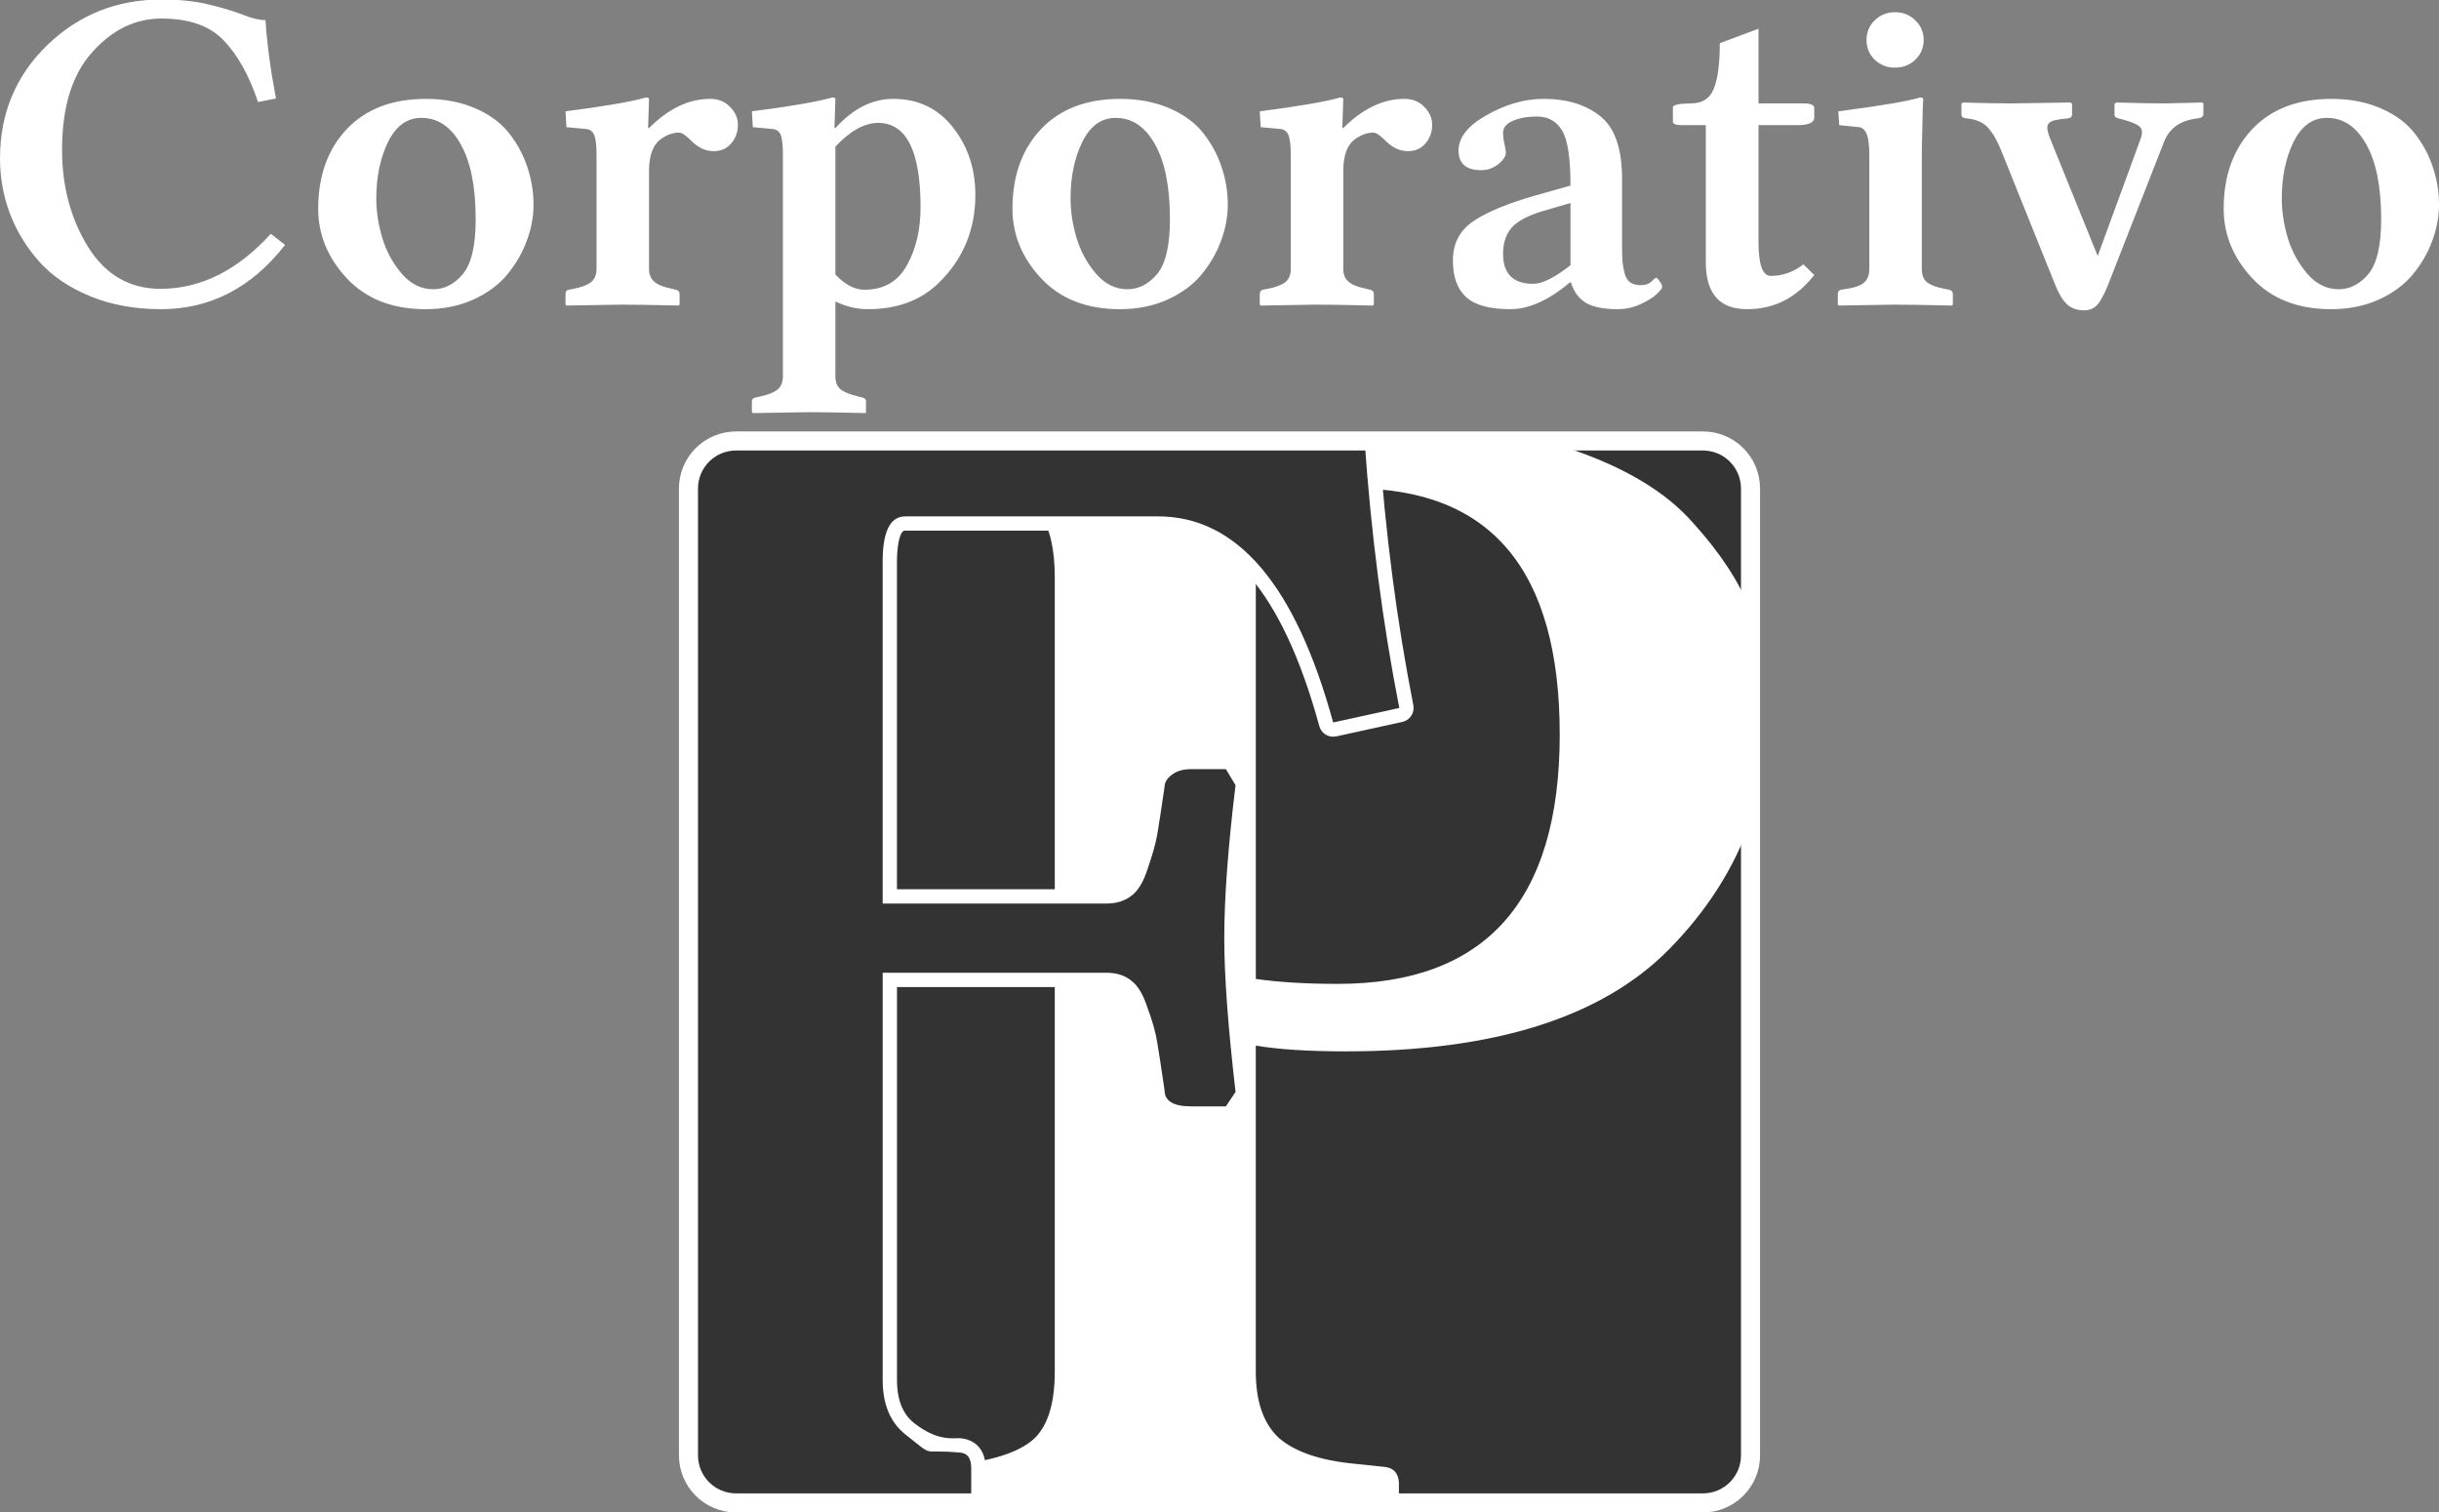 <?xml version="1.0" encoding="UTF-8" standalone="no"?>
<!-- Created with Inkscape (http://www.inkscape.org/) -->

<svg
   xmlns:dc="http://purl.org/dc/elements/1.1/"
   xmlns:cc="http://creativecommons.org/ns#"
   xmlns:rdf="http://www.w3.org/1999/02/22-rdf-syntax-ns#"
   xmlns:svg="http://www.w3.org/2000/svg"
   xmlns="http://www.w3.org/2000/svg"
   xmlns:sodipodi="http://sodipodi.sourceforge.net/DTD/sodipodi-0.dtd"
   xmlns:inkscape="http://www.inkscape.org/namespaces/inkscape"
   width="72.22mm"
   height="44.789mm"
   viewBox="0 0 255.896 158.7"
   id="svg2"
   version="1.1"
   inkscape:version="0.91 r"
   sodipodi:docname="logo_bw.svg">
  <rect x="0" y="0" width="255.896" height="158.7" fill="#808080" stroke="none"/>
  <defs
     id="defs4">
    <clipPath
       clipPathUnits="userSpaceOnUse"
       id="clipPath4275">
      <path
         style="color:#000000;font-style:normal;font-variant:normal;font-weight:normal;font-stretch:normal;font-size:medium;line-height:normal;font-family:sans-serif;text-indent:0;text-align:start;text-decoration:none;text-decoration-line:none;text-decoration-style:solid;text-decoration-color:#000000;letter-spacing:normal;word-spacing:normal;text-transform:none;direction:ltr;block-progression:tb;writing-mode:lr-tb;baseline-shift:baseline;text-anchor:start;white-space:normal;clip-rule:nonzero;display:inline;overflow:visible;visibility:visible;opacity:1;isolation:auto;mix-blend-mode:normal;color-interpolation:sRGB;color-interpolation-filters:linearRGB;solid-color:#000000;solid-opacity:1;fill:#ffffff;fill-opacity:1;fill-rule:nonzero;stroke:none;stroke-width:3;stroke-linecap:round;stroke-linejoin:round;stroke-miterlimit:4;stroke-dasharray:none;stroke-dashoffset:0;stroke-opacity:1;color-rendering:auto;image-rendering:auto;shape-rendering:auto;text-rendering:auto;enable-background:accumulate"
         d="m 138.088,452.824 c -3.575,0 -6.5,2.925 -6.5,6.5 l 0,101.428 c 0,3.575 2.925,6.5 6.5,6.5 l 24.666,0 c 0.828,-8e-5 1.5,-0.672 1.5,-1.5 l 0,-3.686 c 0,-0.748 -0.152,-1.53 -0.693,-2.172 -0.542,-0.642 -1.412,-0.934 -2.162,-0.934 -0.032,-3.5e-4 -0.064,3.2e-4 -0.096,0.002 -2.017,0.129 -3.338,-0.666 -4.537,-1.582 -0.596,-0.48 -1.021,-1.043 -1.324,-1.771 -0.304,-0.731 -0.477,-1.638 -0.477,-2.75 l 0,-41.236 21.98,0 c 0.808,0 1.285,0.183 1.664,0.498 0.02,0.016 0.04,0.032 0.06,0.047 0.272,0.204 0.763,0.879 1.164,2.129 0.007,0.024 0.015,0.047 0.023,0.07 0.481,1.281 0.791,2.401 0.939,3.338 l 0.002,0.012 c 0.166,0.991 0.418,2.651 0.756,4.955 l -0.016,-0.217 c 0,0.975 0.578,2.039 1.422,2.549 0.843,0.51 1.787,0.641 2.871,0.641 l 3.639,0 c 0.502,-4e-5 0.97,-0.251 1.248,-0.668 l 1.016,-1.521 c 0.197,-0.296 0.283,-0.652 0.242,-1.006 -0.786,-6.78 -1.174,-12.115 -1.174,-15.957 0,-4.13 0.389,-9.429 1.174,-15.865 0.04,-0.332 -0.032,-0.669 -0.205,-0.955 l -1.016,-1.689 c -0.271,-0.451 -0.759,-0.727 -1.285,-0.727 l -3.639,0 c -1.078,0 -2.123,0.262 -2.951,0.904 -0.727,0.564 -1.342,1.439 -1.342,2.453 l 0.016,-0.219 c -0.337,2.298 -0.588,3.947 -0.754,4.939 -0.147,0.833 -0.464,1.986 -0.955,3.402 -0.004,0.011 -0.008,0.022 -0.012,0.033 -0.198,0.616 -0.418,1.097 -0.631,1.441 -0.213,0.344 -0.411,0.545 -0.57,0.654 -0.016,0.011 -0.032,0.022 -0.047,0.033 -0.389,0.291 -0.874,0.461 -1.641,0.461 l -21.98,0 0,-34.057 c 7e-5,-0.008 7e-5,-0.017 0,-0.025 -0.026,-1.568 0.181,-2.656 0.408,-3.141 0.115,-0.245 0.21,-0.327 0.25,-0.355 0.043,-0.03 0.059,-0.047 0.211,-0.047 l 26.527,0 c 0.928,0 1.816,0.1 2.67,0.299 0.854,0.198 1.676,0.495 2.475,0.895 0.798,0.399 1.572,0.9 2.326,1.512 0.754,0.611 1.487,1.334 2.199,2.172 0.712,0.838 1.4,1.79 2.062,2.859 0.663,1.07 1.299,2.255 1.906,3.559 1.215,2.607 2.311,5.685 3.281,9.225 0.211,0.77 0.989,1.24 1.77,1.068 l 6.941,-1.521 c 0.797,-0.175 1.308,-0.955 1.15,-1.756 -0.868,-4.415 -1.604,-8.942 -2.207,-13.584 -0.601,-4.633 -1.072,-9.381 -1.408,-14.24 -0.054,-0.786 -0.708,-1.396 -1.496,-1.396 l -65.943,0 z"
         id="path4277"
         inkscape:connector-curvature="0"
         sodipodi:nodetypes="csssccsscccsscsccccccccssccccsccccscccccccccscccccssccssssccccscccc" />
    </clipPath>
  </defs>
  <sodipodi:namedview
     id="base"
     pagecolor="#ffffff"
     bordercolor="#666666"
     borderopacity="1.0"
     inkscape:pageopacity="0.0"
     inkscape:pageshadow="2"
     inkscape:zoom="7.919596"
     inkscape:cx="26.929048"
     inkscape:cy="141.64263"
     inkscape:document-units="px"
     inkscape:current-layer="layer1"
     showgrid="false"
     inkscape:window-width="1440"
     inkscape:window-height="845"
     inkscape:window-x="1280"
     inkscape:window-y="148"
     inkscape:window-maximized="1"
     showguides="true"
     inkscape:guide-bbox="true"
     fit-margin-top="0"
     fit-margin-left="0"
     fit-margin-right="0"
     fit-margin-bottom="0" />
  <g
     inkscape:label="Capa 1"
     inkscape:groupmode="layer"
     id="layer1"
     transform="translate(-213.133,-227.328)">
    <g
       id="g4179">
      <g
         id="text4351"
         style="font-style:normal;font-variant:normal;font-weight:600;font-stretch:normal;font-size:49.386px;line-height:125%;font-family:'Linux Libertine';-inkscape-font-specification:'Linux Libertine, Semi-Bold';text-align:start;letter-spacing:0px;word-spacing:0px;writing-mode:lr-tb;text-anchor:start;fill:#ffffff;fill-opacity:1;stroke:none;stroke-width:1px;stroke-linecap:butt;stroke-linejoin:miter;stroke-opacity:1"
         transform="scale(1.015,0.985)">
        <path
           style="fill:#ffffff"
           inkscape:connector-curvature="0"
           id="path3395"
           d="m 226.623,263.726 q -4.051,0 -7.307,-1.375 -3.255,-1.375 -5.257,-3.665 -2.001,-2.315 -3.038,-5.112 -1.037,-2.821 -1.037,-5.884 0,-7.21 4.871,-12.081 4.895,-4.871 11.816,-4.871 2.87,0 4.992,0.555 2.122,0.531 3.472,1.085 1.35,0.555 2.291,0.555 0.241,3.81 1.085,8.344 l -1.857,0.386 q -1.375,-4.244 -3.545,-6.559 -2.146,-2.339 -6.439,-2.339 -4.051,0 -7.162,3.593 -3.111,3.569 -3.111,10.393 0,5.836 2.677,10.321 2.701,4.485 7.5,4.485 6.221,0 11.406,-5.86 l 1.471,1.182 q -5.185,6.848 -12.829,6.848 z" />
        <path
           style="fill:#ffffff"
           inkscape:connector-curvature="0"
           id="path3397"
           d="m 253.534,243.349 q -2.219,0 -3.448,2.58 -1.206,2.556 -1.206,6.004 0,2.026 0.603,4.148 0.603,2.122 2.001,3.834 1.399,1.688 3.28,1.688 1.736,0 3.063,-1.616 1.326,-1.64 1.326,-5.836 0,-5.185 -1.543,-7.982 -1.519,-2.821 -4.075,-2.821 z m -10.659,9.67 q 0,-5.233 2.942,-8.464 2.966,-3.231 8.199,-3.231 2.87,0 5.112,1.013 2.267,1.013 3.521,2.701 1.254,1.664 1.857,3.593 0.627,1.929 0.627,3.955 0,1.929 -0.699,3.858 -0.675,1.905 -2.001,3.569 -1.302,1.64 -3.497,2.677 -2.194,1.037 -4.968,1.037 -5.136,0 -8.127,-3.28 -2.966,-3.28 -2.966,-7.427 z" />
        <path
           style="fill:#ffffff"
           inkscape:connector-curvature="0"
           id="path3399"
           d="m 277.07,244.434 q 3.014,-3.111 6.318,-3.111 1.278,0 2.074,0.868 0.796,0.844 0.796,1.881 0,1.182 -0.699,2.001 -0.675,0.82 -1.784,0.82 -0.651,0 -1.254,-0.289 -0.579,-0.313 -0.94,-0.675 -0.362,-0.386 -0.748,-0.699 -0.386,-0.313 -0.675,-0.313 -0.892,0 -1.809,0.651 -1.278,0.892 -1.278,3.448 l 0,10.417 q 0,0.651 0.289,1.085 0.313,0.41 0.772,0.627 0.458,0.217 1.302,0.41 l 0.41,0.097 q 0.386,0.097 0.386,0.458 l 0,1.133 -0.097,0.097 q -3.955,-0.097 -5.884,-0.097 l -5.715,0.097 -0.096,-0.097 0,-1.133 q 0,-0.386 0.338,-0.458 l 0.482,-0.097 q 1.23,-0.241 1.809,-0.699 0.579,-0.482 0.579,-1.423 l 0,-12.033 q 0,-1.736 -0.265,-2.267 -0.241,-0.555 -0.82,-0.603 l -2.026,-0.193 -0.096,-1.688 q 6.029,-0.796 8.295,-1.471 0.338,0 0.338,0.145 l -0.097,3.111 0.097,0 z" />
        <path
           style="fill:#ffffff"
           inkscape:connector-curvature="0"
           id="path3401"
           d="m 296.337,246.411 0,13.625 q 1.519,1.64 3.014,1.616 2.966,0 4.365,-2.58 1.423,-2.604 1.423,-6.197 0,-8.995 -4.389,-8.995 -2.146,0.024 -4.413,2.532 z m 0,-1.977 q 2.725,-3.111 5.98,-3.111 3.858,0 6.173,3.038 2.315,3.038 2.315,7.186 0,5.57 -3.786,9.38 -2.821,2.821 -7.355,2.797 -1.688,0 -3.328,-0.82 l 0,7.934 q 0,0.989 0.531,1.423 0.555,0.458 1.857,0.772 l 0.386,0.097 q 0.386,0.097 0.386,0.386 l 0,1.182 -0.048,0.097 q -4.003,-0.097 -5.908,-0.097 l -5.739,0.097 -0.097,-0.097 0,-1.182 q 0,-0.289 0.386,-0.386 l 0.458,-0.097 q 1.278,-0.289 1.809,-0.748 0.555,-0.458 0.555,-1.447 l 0,-23.439 q 0,-1.736 -0.241,-2.267 -0.241,-0.555 -0.844,-0.603 l -2.026,-0.193 -0.097,-1.688 q 6.029,-0.796 8.295,-1.471 0.338,0 0.338,0.145 l -0.097,3.111 0.097,0 z" />
        <path
           style="fill:#ffffff"
           inkscape:connector-curvature="0"
           id="path3403"
           d="m 325.298,243.349 q -2.219,0 -3.448,2.58 -1.206,2.556 -1.206,6.004 0,2.026 0.603,4.148 0.603,2.122 2.001,3.834 1.399,1.688 3.28,1.688 1.736,0 3.063,-1.616 1.326,-1.64 1.326,-5.836 0,-5.185 -1.543,-7.982 -1.519,-2.821 -4.075,-2.821 z m -10.659,9.67 q 0,-5.233 2.942,-8.464 2.966,-3.231 8.199,-3.231 2.87,0 5.112,1.013 2.267,1.013 3.521,2.701 1.254,1.664 1.857,3.593 0.627,1.929 0.627,3.955 0,1.929 -0.699,3.858 -0.675,1.905 -2.001,3.569 -1.302,1.64 -3.497,2.677 -2.194,1.037 -4.968,1.037 -5.136,0 -8.127,-3.28 -2.966,-3.28 -2.966,-7.427 z" />
        <path
           style="fill:#ffffff"
           inkscape:connector-curvature="0"
           id="path3405"
           d="m 348.834,244.434 q 3.014,-3.111 6.318,-3.111 1.278,0 2.074,0.868 0.796,0.844 0.796,1.881 0,1.182 -0.699,2.001 -0.675,0.82 -1.784,0.82 -0.651,0 -1.254,-0.289 -0.579,-0.313 -0.94,-0.675 -0.362,-0.386 -0.748,-0.699 -0.386,-0.313 -0.675,-0.313 -0.892,0 -1.809,0.651 -1.278,0.892 -1.278,3.448 l 0,10.417 q 0,0.651 0.289,1.085 0.313,0.41 0.772,0.627 0.458,0.217 1.302,0.41 l 0.41,0.097 q 0.386,0.097 0.386,0.458 l 0,1.133 -0.097,0.097 q -3.955,-0.097 -5.884,-0.097 l -5.715,0.097 -0.097,-0.097 0,-1.133 q 0,-0.386 0.338,-0.458 l 0.482,-0.097 q 1.23,-0.241 1.809,-0.699 0.579,-0.482 0.579,-1.423 l 0,-12.033 q 0,-1.736 -0.265,-2.267 -0.241,-0.555 -0.82,-0.603 l -2.026,-0.193 -0.097,-1.688 q 6.029,-0.796 8.295,-1.471 0.338,0 0.338,0.145 l -0.097,3.111 0.097,0 z" />
        <path
           style="fill:#ffffff"
           inkscape:connector-curvature="0"
           id="path3407"
           d="m 372.249,260.88 q -3.304,2.87 -6.173,2.845 -3.159,0 -4.534,-1.278 -1.375,-1.278 -1.375,-3.907 0,-2.725 2.122,-4.196 2.122,-1.471 6.463,-2.749 l 3.569,-1.037 q 0,-4.389 -0.868,-5.86 -0.868,-1.495 -2.604,-1.495 -1.471,0 -2.484,0.458 -1.013,0.458 -1.013,1.254 0,0.555 0.145,1.23 0.145,0.651 0.145,0.892 0,0.603 -0.796,1.254 -0.772,0.627 -1.76,0.627 -2.315,0 -2.339,-2.074 0,-2.122 2.942,-3.81 2.942,-1.712 5.86,-1.712 3.617,0 5.86,1.857 2.243,1.833 2.243,6.68 l 0,7.162 q 0,1.085 0.048,1.664 0.048,0.555 0.217,1.23 0.169,0.651 0.579,0.965 0.434,0.289 1.109,0.289 0.699,0 1.085,-0.386 0.41,-0.41 0.458,-0.41 0.145,0 0.386,0.386 0.265,0.362 0.265,0.603 0,0.193 -0.555,0.748 -0.531,0.531 -1.688,1.085 -1.133,0.531 -2.363,0.531 -2.17,0 -3.28,-0.675 -1.109,-0.699 -1.543,-2.17 l -0.121,0 z m 0.072,-1.833 0,-6.631 -2.821,0.844 q -2.411,0.748 -3.28,1.809 -0.868,1.061 -0.868,2.749 0,3.207 3.111,3.207 1.399,0 3.858,-1.977 z" />
        <path
           style="fill:#ffffff"
           inkscape:connector-curvature="0"
           id="path3409"
           d="m 391.758,244.121 0,12.467 q 0,3.617 1.278,3.593 1.833,0 3.352,-1.23 l 1.133,1.133 q -2.773,3.665 -6.969,3.641 -4.244,0 -4.244,-5.016 l 0,-14.589 -2.508,0 q -0.892,0 -0.892,-0.386 l 0,-1.519 q 0,-0.386 1.881,-0.41 1.736,0 2.339,-1.543 0.627,-1.567 0.627,-4.871 l 4.003,-1.543 0,7.958 4.678,0 q 1.085,0 1.085,0.506 l 0,0.989 q 0,0.844 -1.833,0.82 l -3.931,0 z" />
        <path
           style="fill:#ffffff"
           inkscape:connector-curvature="0"
           id="path3411"
           d="m 408.638,247.376 0,12.057 q 0,0.989 0.555,1.447 0.579,0.434 1.76,0.675 l 0.506,0.097 q 0.386,0.097 0.386,0.458 l 0,1.133 -0.097,0.097 q -4.003,-0.097 -5.932,-0.097 l -5.763,0.097 -0.097,-0.097 0,-1.133 q 0,-0.386 0.338,-0.458 l 0.603,-0.097 q 1.23,-0.193 1.76,-0.651 0.555,-0.482 0.555,-1.471 l 0,-12.033 q 0,-1.736 -0.289,-2.363 -0.265,-0.651 -0.796,-0.699 l -2.026,-0.217 -0.097,-1.471 q 6.607,-0.892 8.44,-1.471 0.338,0 0.338,0.145 -0.024,0.41 -0.048,1.061 0,0.651 -0.048,2.267 -0.048,1.616 -0.048,2.725 z m -4.871,-10.224 q -0.844,-0.868 -0.844,-2.098 0,-1.254 0.844,-2.098 0.868,-0.868 2.098,-0.868 1.254,0 2.098,0.868 0.868,0.844 0.868,2.098 0,1.23 -0.868,2.098 -0.844,0.844 -2.098,0.844 -1.23,0 -2.098,-0.844 z" />
        <path
           style="fill:#ffffff"
           inkscape:connector-curvature="0"
           id="path3413"
           d="m 433.692,245.857 -5.836,15.361 q -0.603,1.519 -1.109,2.074 -0.506,0.555 -1.35,0.555 -1.037,0 -1.688,-0.579 -0.651,-0.579 -1.23,-2.001 l -5.667,-14.517 q -0.289,-0.723 -0.531,-1.157 -0.217,-0.458 -0.627,-0.989 -0.41,-0.555 -1.013,-0.844 -0.603,-0.289 -1.399,-0.362 -0.482,-0.048 -0.506,-0.362 l 0,-1.23 0.169,-0.096 q 3.014,0.096 4.968,0.096 l 6.077,-0.096 0.217,0.096 0,1.182 q 0,0.338 -0.41,0.41 l -0.844,0.097 q -1.085,0.145 -1.254,0.603 -0.169,0.434 0.265,1.519 l 4.895,12.443 4.437,-12.491 q 0.338,-0.94 -0.145,-1.326 -0.482,-0.41 -1.977,-0.796 l -0.193,-0.048 q -0.386,-0.097 -0.386,-0.362 l 0,-1.182 0.193,-0.145 q 3.111,0.096 5.088,0.096 l 3.81,-0.096 0.097,0.096 0,1.133 q 0,0.386 -0.555,0.458 -2.653,0.289 -3.497,2.46 z" />
        <path
           style="fill:#ffffff"
           inkscape:connector-curvature="0"
           id="path3415"
           d="m 450.5,243.349 q -2.219,0 -3.448,2.58 -1.206,2.556 -1.206,6.004 0,2.026 0.603,4.148 0.603,2.122 2.002,3.834 1.399,1.688 3.28,1.688 1.736,0 3.063,-1.616 1.326,-1.64 1.326,-5.836 0,-5.185 -1.543,-7.982 -1.519,-2.821 -4.075,-2.821 z m -10.659,9.67 q 0,-5.233 2.942,-8.464 2.966,-3.231 8.199,-3.231 2.87,0 5.112,1.013 2.267,1.013 3.521,2.701 1.254,1.664 1.857,3.593 0.627,1.929 0.627,3.955 0,1.929 -0.699,3.858 -0.675,1.905 -2.001,3.569 -1.302,1.64 -3.497,2.677 -2.194,1.037 -4.968,1.037 -5.136,0 -8.127,-3.28 -2.966,-3.28 -2.966,-7.427 z" />
      </g>
      <g
         id="g4355"
         transform="translate(152.279,-181.058)">
        <g
           transform="translate(0,0.335)"
           id="g4359">
          <path
             inkscape:connector-curvature="0"
             style="opacity:1;fill:#333333;fill-opacity:1;stroke:none;stroke-width:2;stroke-linecap:round;stroke-linejoin:round;stroke-miterlimit:4;stroke-dasharray:none;stroke-opacity:1"
             d="m 138.087,454.323 101.429,0 c 2.77,0 5,2.23 5,5 l 0,101.429 c 0,2.77 -2.23,5 -5,5 l -101.429,0 c -2.77,0 -5,-2.23 -5,-5 l 0,-101.429 c 0,-2.77 2.23,-5 5,-5 z"
             id="path4361" />
          <path
             inkscape:connector-curvature="0"
             style="opacity:1;fill:#ffffff;fill-opacity:1;stroke:none;stroke-width:5;stroke-linecap:round;stroke-linejoin:round;stroke-miterlimit:4;stroke-dasharray:none;stroke-opacity:1"
             d="m 158.193,454.322 0,3.512 c 0,0.979 0.646,1.467 1.939,1.467 l 5.484,0.346 c 3.937,0.23 5.904,3.225 5.904,8.982 l 0,83.336 c 0,3.282 -0.703,5.612 -2.109,6.994 -1.406,1.324 -3.879,2.217 -7.422,2.678 l -2.447,0.346 c -0.9,0.173 -1.35,0.719 -1.35,1.641 l 0,2.129 49.434,0 0,-2.129 c -0.056,-0.979 -0.534,-1.525 -1.434,-1.641 l -3.291,-0.346 c -3.543,-0.345 -6.157,-1.238 -7.844,-2.678 -1.631,-1.497 -2.447,-3.828 -2.447,-6.994 l 0,-34.199 c 2.362,0.403 5.511,0.605 9.447,0.605 15.578,0 26.882,-3.57 33.912,-10.709 3.969,-4.03 6.817,-8.501 8.545,-13.412 l 0,-22.17 c -1.2,-2.997 -3.198,-6.046 -6.014,-9.15 -2.868,-3.282 -7.255,-5.902 -13.16,-7.859 -0.778,-0.268 -1.578,-0.516 -2.396,-0.748 l -64.752,0 z m 44.709,4.979 c 14.397,0 21.596,8.608 21.596,25.822 0,17.444 -7.759,26.166 -23.281,26.166 -3.318,0 -6.187,-0.172 -8.605,-0.518 l 0,-41.797 c 0,-3.397 0.646,-5.845 1.939,-7.342 1.293,-1.554 4.077,-2.332 8.352,-2.332 z"
             id="path4363" />
          <path
             inkscape:connector-curvature="0"
             id="path4365"
             d="m 138.087,454.323 101.429,0 c 2.77,0 5,2.23 5,5 l 0,101.429 c 0,2.77 -2.23,5 -5,5 l -101.429,0 c -2.77,0 -5,-2.23 -5,-5 l 0,-101.429 c 0,-2.77 2.23,-5 5,-5 z"
             style="opacity:1;fill:#ffffff;fill-opacity:1;stroke:none;stroke-width:5;stroke-linecap:round;stroke-linejoin:round;stroke-miterlimit:4;stroke-dasharray:none;stroke-opacity:1"
             clip-path="url(#clipPath4275)" />
          <path
             style="opacity:1;fill:#333333;fill-opacity:1;stroke:none;stroke-width:5;stroke-linecap:round;stroke-linejoin:round;stroke-miterlimit:4;stroke-dasharray:none;stroke-opacity:1"
             d="m 162.753,565.751 0,-3.686 c 0,-0.535 -0.114,-0.936 -0.34,-1.203 -0.226,-0.267 -0.564,-0.402 -1.016,-0.402 -4.052,-0.372 -2.344,0.633 -5.564,-1.9 -0.79,-0.633 -1.382,-1.425 -1.777,-2.375 -0.395,-0.95 -0.592,-2.059 -0.592,-3.326 l 0,-42.736 23.481,0 c 1.072,0 1.946,0.283 2.623,0.846 0.677,0.507 1.242,1.463 1.693,2.871 0.508,1.351 0.846,2.561 1.016,3.631 0.169,1.014 0.423,2.676 0.762,4.984 0,0.563 0.232,0.984 0.697,1.266 0.466,0.282 1.165,0.424 2.096,0.424 l 3.639,0 1.016,-1.521 c -0.79,-6.813 -1.184,-12.189 -1.184,-16.131 0,-4.223 0.394,-9.572 1.184,-16.047 l -1.016,-1.689 -3.639,0 c -0.846,0 -1.523,0.196 -2.031,0.59 -0.508,0.394 -0.762,0.817 -0.762,1.268 -0.339,2.309 -0.592,3.969 -0.762,4.982 -0.169,0.957 -0.508,2.169 -1.016,3.633 -0.226,0.704 -0.487,1.295 -0.783,1.773 -0.296,0.479 -0.627,0.844 -0.994,1.098 -0.677,0.507 -1.523,0.76 -2.539,0.76 l -23.481,0 0,-35.557 c -0.028,-1.689 0.156,-2.956 0.551,-3.801 0.197,-0.422 0.447,-0.74 0.75,-0.951 0.303,-0.211 0.659,-0.316 1.068,-0.316 l 26.528,0 c 1.037,0 2.041,0.113 3.01,0.338 0.969,0.225 1.904,0.563 2.805,1.014 0.901,0.45 1.768,1.014 2.602,1.689 0.833,0.676 1.631,1.464 2.396,2.365 0.765,0.901 1.498,1.915 2.195,3.041 0.697,1.126 1.361,2.363 1.99,3.715 1.259,2.703 2.382,5.857 3.369,9.461 l 6.941,-1.521 c -0.875,-4.448 -1.616,-9.008 -2.223,-13.682 -0.605,-4.664 -1.078,-9.442 -1.416,-14.33 l -65.944,0 c -2.77,0 -5,2.23 -5,5 l 0,101.428 c 0,2.77 2.23,5 5,5 z"
             id="path4367"
             inkscape:connector-curvature="0"
             sodipodi:nodetypes="cssccsscsccccssccsccsscccscscccsssssssssccscssssc" />
          <path
             id="path4177"
             d="m 138.087,454.323 101.429,0 c 2.77,0 5,2.23 5,5 l 0,101.429 c 0,2.77 -2.23,5 -5,5 l -101.429,0 c -2.77,0 -5,-2.23 -5,-5 l 0,-101.429 c 0,-2.77 2.23,-5 5,-5 z"
             style="opacity:1;fill:none;fill-opacity:1;stroke:#ffffff;stroke-width:2;stroke-linecap:round;stroke-linejoin:round;stroke-miterlimit:4;stroke-dasharray:none;stroke-opacity:1"
             inkscape:connector-curvature="0" />
        </g>
      </g>
    </g>
  </g>
</svg>
